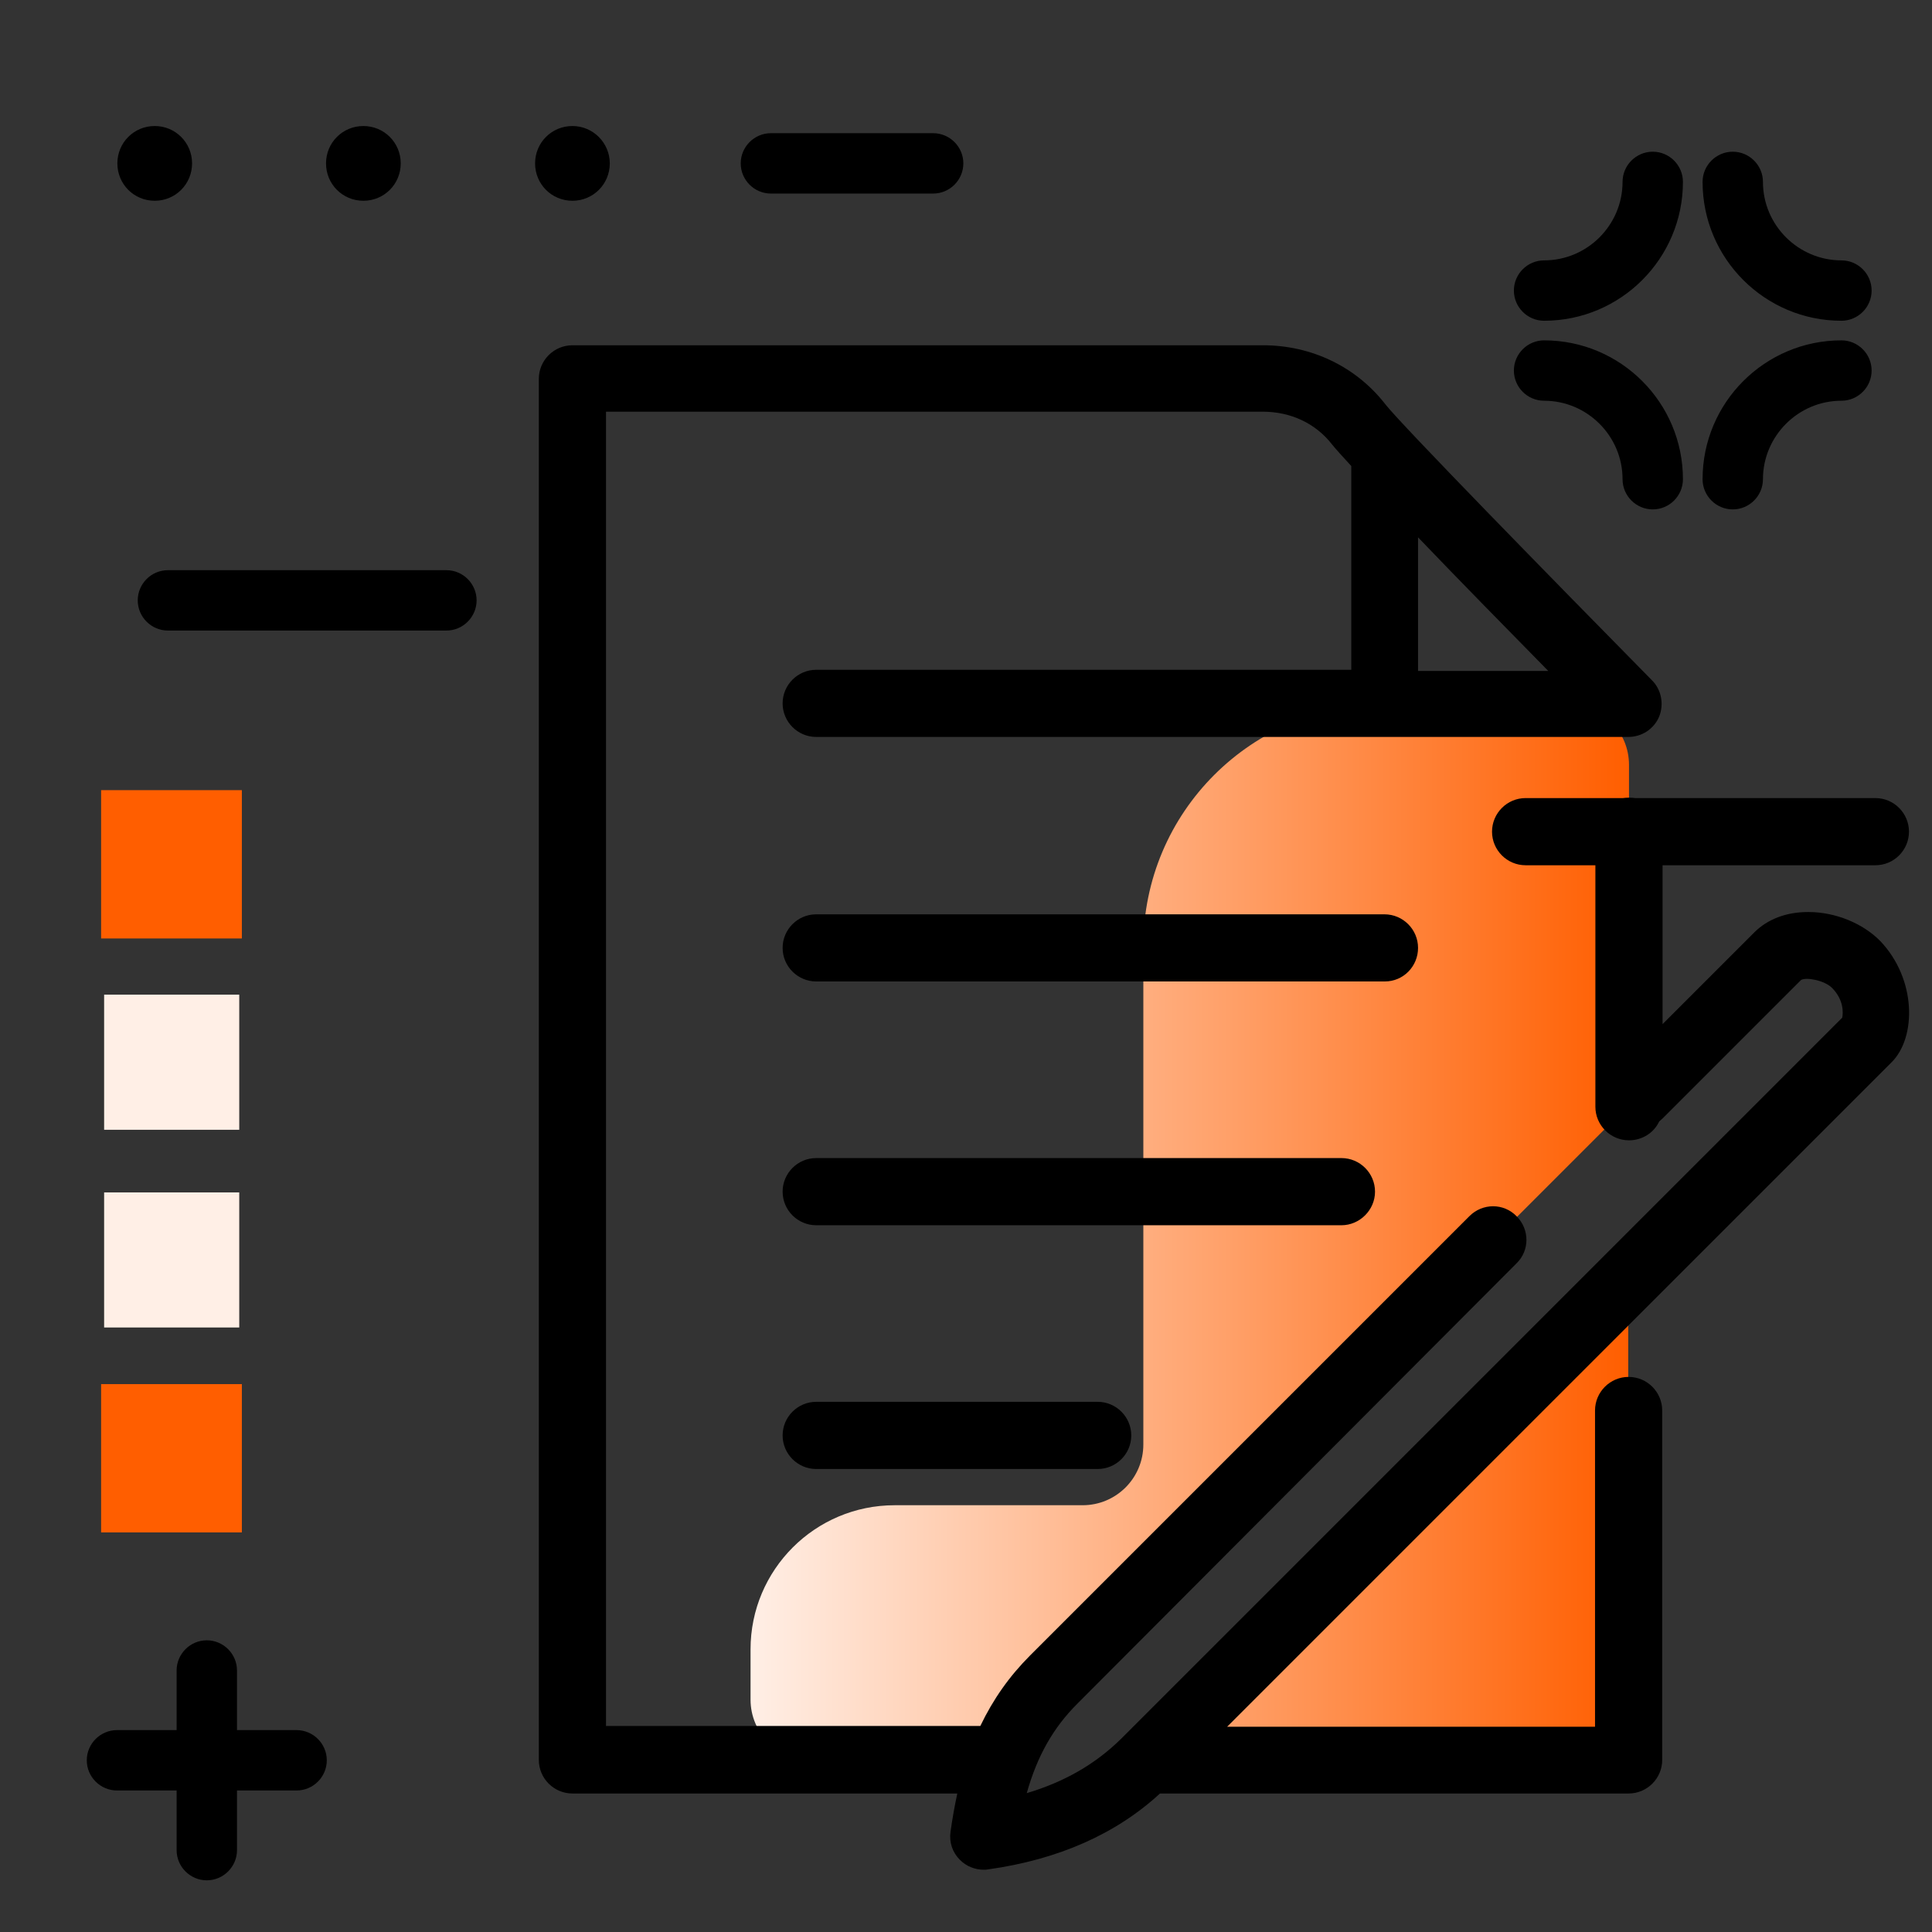 <svg width="48" height="48" viewBox="0 0 48 48" fill="none" xmlns="http://www.w3.org/2000/svg">
<rect x="0" y="0" width="48" height="48" fill="#333333" stroke="none"/>
<path d="M24.9 43.734H20.156C19.322 43.734 18.647 43.059 18.647 42.225V40.978C18.647 39 20.25 37.397 22.228 37.397H26.897C27.731 37.397 28.406 36.722 28.406 35.888V23.503C28.406 20.184 31.097 17.494 34.416 17.494H38.962C39.797 17.494 40.472 18.169 40.472 19.003V27.45L40.444 27.478L37.097 30.825L26.175 41.737C25.594 42.319 25.191 42.975 24.9 43.734ZM28.481 43.734H38.944C39.778 43.734 40.453 43.059 40.453 42.225V31.753L28.481 43.734Z" fill="url(#paint0_linear)"/>
<path d="M33.328 30.441H20.278C19.819 30.441 19.444 30.066 19.444 29.606C19.444 29.147 19.819 28.772 20.278 28.772H33.328C33.787 28.772 34.162 29.147 34.162 29.606C34.162 30.066 33.778 30.441 33.328 30.441ZM35.231 23.55C35.231 23.091 34.856 22.716 34.397 22.716H20.278C19.819 22.716 19.444 23.091 19.444 23.55C19.444 24.009 19.819 24.384 20.278 24.384H34.406C34.866 24.384 35.231 24.009 35.231 23.55ZM20.278 34.828C19.819 34.828 19.444 35.203 19.444 35.663C19.444 36.122 19.819 36.497 20.278 36.497H27.272C27.731 36.497 28.106 36.122 28.106 35.663C28.106 35.203 27.731 34.828 27.272 34.828H20.278ZM46.997 26.391L30.488 42.9H39.628V35.044C39.628 34.584 40.003 34.209 40.462 34.209C40.922 34.209 41.297 34.584 41.297 35.044V43.725C41.297 44.184 40.922 44.559 40.462 44.559H28.819C27.731 45.562 26.297 46.2 24.553 46.444C24.516 46.453 24.478 46.453 24.441 46.453C24.225 46.453 24.009 46.369 23.85 46.209C23.662 46.022 23.578 45.769 23.616 45.506C23.662 45.178 23.719 44.859 23.784 44.559H14.222C13.762 44.559 13.387 44.184 13.387 43.725V9.412C13.387 8.953 13.762 8.578 14.222 8.578H31.378C32.587 8.578 33.694 9.113 34.416 10.041C34.791 10.528 38.587 14.409 41.044 16.903C41.278 17.137 41.344 17.494 41.222 17.803C41.091 18.113 40.791 18.309 40.453 18.309H20.278C19.819 18.309 19.444 17.934 19.444 17.475C19.444 17.016 19.819 16.641 20.278 16.641H33.572V11.578C33.347 11.334 33.178 11.147 33.103 11.053C32.691 10.519 32.072 10.228 31.369 10.228H15.056V42.881H24.356C24.675 42.216 25.078 41.644 25.594 41.128L36.506 30.216C36.834 29.887 37.359 29.887 37.678 30.216C38.006 30.544 38.006 31.069 37.678 31.387L26.766 42.328C26.166 42.928 25.772 43.622 25.509 44.55C26.456 44.269 27.225 43.819 27.853 43.2L45.769 25.284C45.797 25.163 45.806 24.834 45.516 24.544C45.328 24.356 44.878 24.272 44.747 24.347L41.306 27.788C41.278 27.816 41.25 27.834 41.222 27.863C41.091 28.144 40.8 28.331 40.472 28.331C40.013 28.331 39.637 27.956 39.637 27.497V20.653C39.637 20.194 40.013 19.819 40.472 19.819C40.931 19.819 41.306 20.194 41.306 20.653V25.444L43.584 23.166C43.912 22.837 44.381 22.659 44.916 22.659C44.925 22.659 44.925 22.659 44.934 22.659C45.6 22.659 46.284 22.941 46.716 23.381C47.616 24.328 47.616 25.772 46.997 26.391ZM35.231 16.669H38.466C37.528 15.713 36.281 14.447 35.231 13.35V16.669Z" fill="black"/>
<path d="M6.009 19.631V23.316H2.512V19.631H6.009ZM6.009 38.072V34.388H2.512V38.072H6.009Z" fill="#FF5E00"/>
<path d="M5.944 24.712V28.069H2.587V24.712H5.944ZM5.944 32.981V29.625H2.587V32.981H5.944Z" fill="#FFEFE6"/>
<path d="M23.934 4.059C23.934 4.472 23.597 4.809 23.184 4.809H19.153C18.741 4.809 18.403 4.472 18.403 4.059C18.403 3.647 18.741 3.309 19.153 3.309H23.184C23.597 3.309 23.934 3.647 23.934 4.059ZM11.091 14.166H4.172C3.759 14.166 3.422 14.503 3.422 14.916C3.422 15.328 3.759 15.666 4.172 15.666H11.091C11.503 15.666 11.841 15.328 11.841 14.916C11.841 14.503 11.503 14.166 11.091 14.166ZM7.369 42.984H5.888V41.503C5.888 41.091 5.55 40.753 5.138 40.753C4.725 40.753 4.388 41.091 4.388 41.503V42.984H2.906C2.494 42.984 2.156 43.322 2.156 43.734C2.156 44.147 2.494 44.484 2.906 44.484H4.388V45.966C4.388 46.378 4.725 46.716 5.138 46.716C5.55 46.716 5.888 46.378 5.888 45.966V44.484H7.369C7.781 44.484 8.119 44.147 8.119 43.734C8.119 43.322 7.781 42.984 7.369 42.984ZM43.05 12.656C43.462 12.656 43.8 12.319 43.8 11.906C43.8 10.838 44.672 9.956 45.75 9.956C46.163 9.956 46.5 9.619 46.5 9.206C46.5 8.794 46.163 8.456 45.75 8.456C43.847 8.456 42.3 10.003 42.3 11.906C42.3 12.319 42.638 12.656 43.05 12.656ZM38.362 9.956C39.431 9.956 40.312 10.828 40.312 11.906C40.312 12.319 40.65 12.656 41.062 12.656C41.475 12.656 41.812 12.319 41.812 11.906C41.812 10.003 40.266 8.456 38.362 8.456C37.95 8.456 37.612 8.794 37.612 9.206C37.612 9.619 37.95 9.956 38.362 9.956ZM38.362 7.969C40.266 7.969 41.812 6.422 41.812 4.519C41.812 4.106 41.475 3.769 41.062 3.769C40.65 3.769 40.312 4.106 40.312 4.519C40.312 5.588 39.441 6.469 38.362 6.469C37.95 6.469 37.612 6.806 37.612 7.219C37.612 7.631 37.95 7.969 38.362 7.969ZM45.75 7.969C46.163 7.969 46.5 7.631 46.5 7.219C46.5 6.806 46.163 6.469 45.75 6.469C44.681 6.469 43.8 5.597 43.8 4.519C43.8 4.106 43.462 3.769 43.05 3.769C42.638 3.769 42.3 4.106 42.3 4.519C42.3 6.422 43.847 7.969 45.75 7.969ZM2.916 4.059C2.916 3.544 3.328 3.131 3.844 3.131C4.359 3.131 4.772 3.544 4.772 4.059C4.772 4.575 4.359 4.988 3.844 4.988C3.328 4.988 2.916 4.575 2.916 4.059ZM8.1 4.059C8.1 3.544 8.512 3.131 9.028 3.131C9.544 3.131 9.956 3.544 9.956 4.059C9.956 4.575 9.544 4.988 9.028 4.988C8.512 4.988 8.1 4.575 8.1 4.059ZM15.15 4.059C15.15 4.575 14.738 4.988 14.222 4.988C13.706 4.988 13.294 4.575 13.294 4.059C13.294 3.544 13.706 3.131 14.222 3.131C14.738 3.131 15.15 3.553 15.15 4.059ZM46.594 19.828H37.903C37.444 19.828 37.069 20.203 37.069 20.663C37.069 21.122 37.444 21.497 37.903 21.497H46.594C47.053 21.497 47.428 21.122 47.428 20.663C47.428 20.203 47.053 19.828 46.594 19.828Z" fill="black"/>
<defs>
<linearGradient id="paint0_linear" x1="18.64" y1="30.615" x2="40.46" y2="30.615" gradientUnits="userSpaceOnUse">
<stop stop-color="#FFEFE6"/>
<stop offset="1" stop-color="#FF5E00"/>
</linearGradient>
</defs>
</svg>
